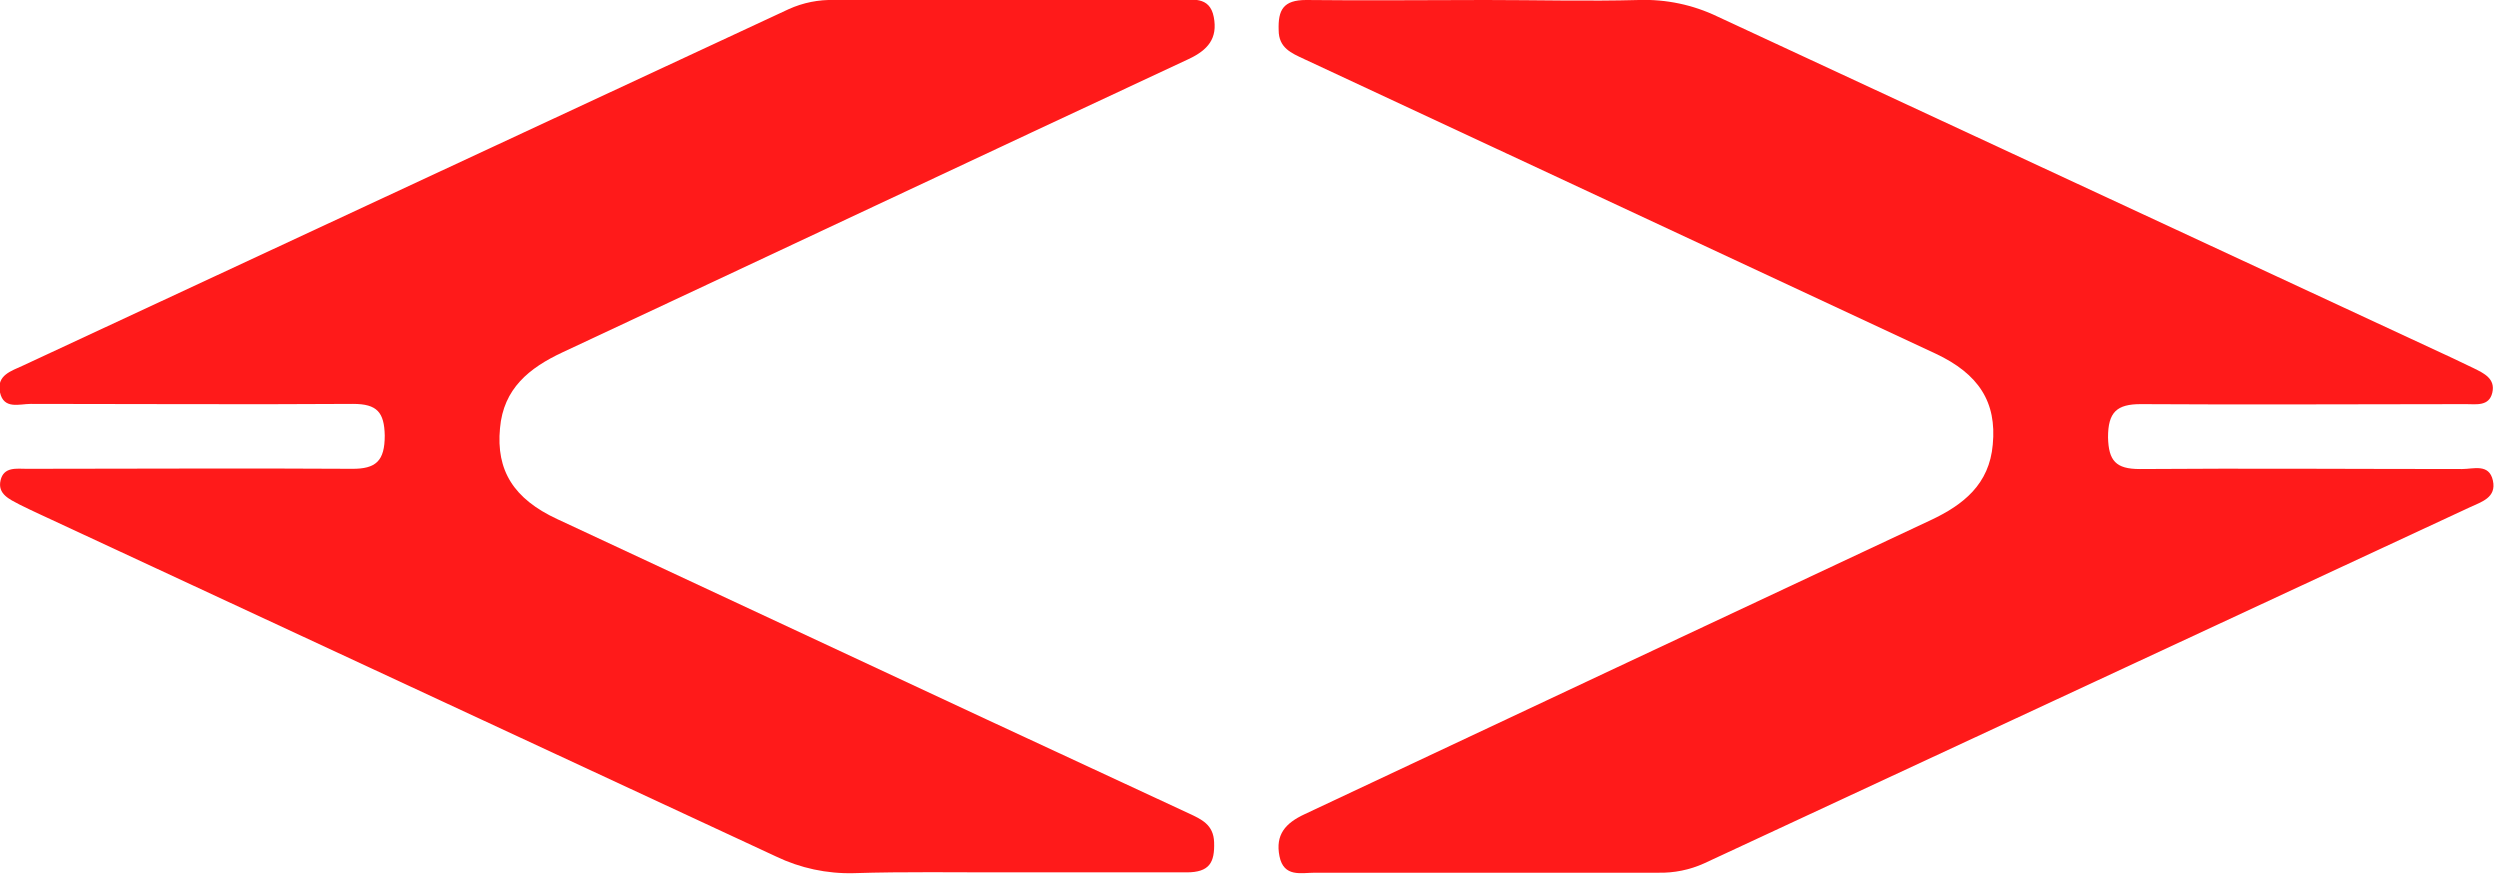 <svg width="218" height="77" viewBox="0 0 218 77" fill="none" xmlns="http://www.w3.org/2000/svg">
<path d="M87.82 76.07C93.04 76.07 98.25 76.07 103.47 76.07C105.47 76.07 105.93 75.21 105.87 73.44C105.82 71.9 104.76 71.44 103.65 70.92L86 62.72C73.527 56.907 61.06 51.09 48.6 45.27C44.79 43.5 43.25 41.03 43.6 37.34C43.9 33.88 46.15 32.08 49.06 30.72C67.26 22.21 85.44 13.64 103.65 5.15C105.33 4.36 106.2 3.35 105.84 1.48C105.48 -0.39 103.9 -2.55108e-05 102.7 -2.55108e-05C92.7 -2.55108e-05 82.7 -2.55108e-05 72.77 -2.55108e-05C71.393 -0.043 70.025 0.231 68.77 0.8L2 31.88C1 32.35 -0.33 32.71 8.54135e-05 34.22C0.33 35.73 1.69 35.22 2.68 35.22C12.05 35.22 21.42 35.28 30.79 35.22C32.88 35.22 33.51 35.95 33.55 37.98C33.55 40.18 32.8 40.9 30.67 40.88C21.22 40.82 11.78 40.88 2.33 40.88C1.46 40.88 0.33 40.68 0.05 41.88C-0.23 43.08 0.82 43.53 1.71 44C2.32 44.31 2.93 44.59 3.55 44.88C24.93 54.813 46.307 64.75 67.68 74.69C69.787 75.702 72.104 76.199 74.44 76.14C78.9 76 83.36 76.08 87.82 76.07Z" fill="#FF1A1A"/>
<path d="M129.55 -8.59424e-06C124.33 -8.59424e-06 119.12 0.06 113.9 -8.59424e-06C111.9 -8.59424e-06 111.44 0.86 111.5 2.63C111.5 4.18 112.61 4.63 113.72 5.15L131.39 13.39L168.77 30.83C172.57 32.61 174.12 35.08 173.77 38.76C173.47 42.23 171.22 44.02 168.31 45.38C150.137 53.9 131.953 62.44 113.76 71C112.08 71.78 111.2 72.79 111.57 74.66C111.94 76.53 113.47 76.1 114.66 76.1C124.66 76.1 134.66 76.1 144.59 76.1C145.967 76.133 147.334 75.856 148.59 75.29L215.38 44.23C216.38 43.76 217.71 43.4 217.38 41.9C217.05 40.4 215.69 40.9 214.7 40.9C205.33 40.9 195.96 40.83 186.59 40.9C184.5 40.9 183.87 40.18 183.82 38.14C183.82 35.94 184.58 35.23 186.71 35.24C196.15 35.3 205.6 35.24 215.05 35.24C215.92 35.24 217.05 35.45 217.33 34.24C217.61 33.03 216.62 32.56 215.73 32.12L213.89 31.24C192.51 21.307 171.133 11.373 149.76 1.44C147.629 0.417 145.283 -0.077 142.92 -8.59424e-06C138.47 0.12 134 -8.59424e-06 129.55 -8.59424e-06Z" fill="#FF1A1A"/>
</svg>
